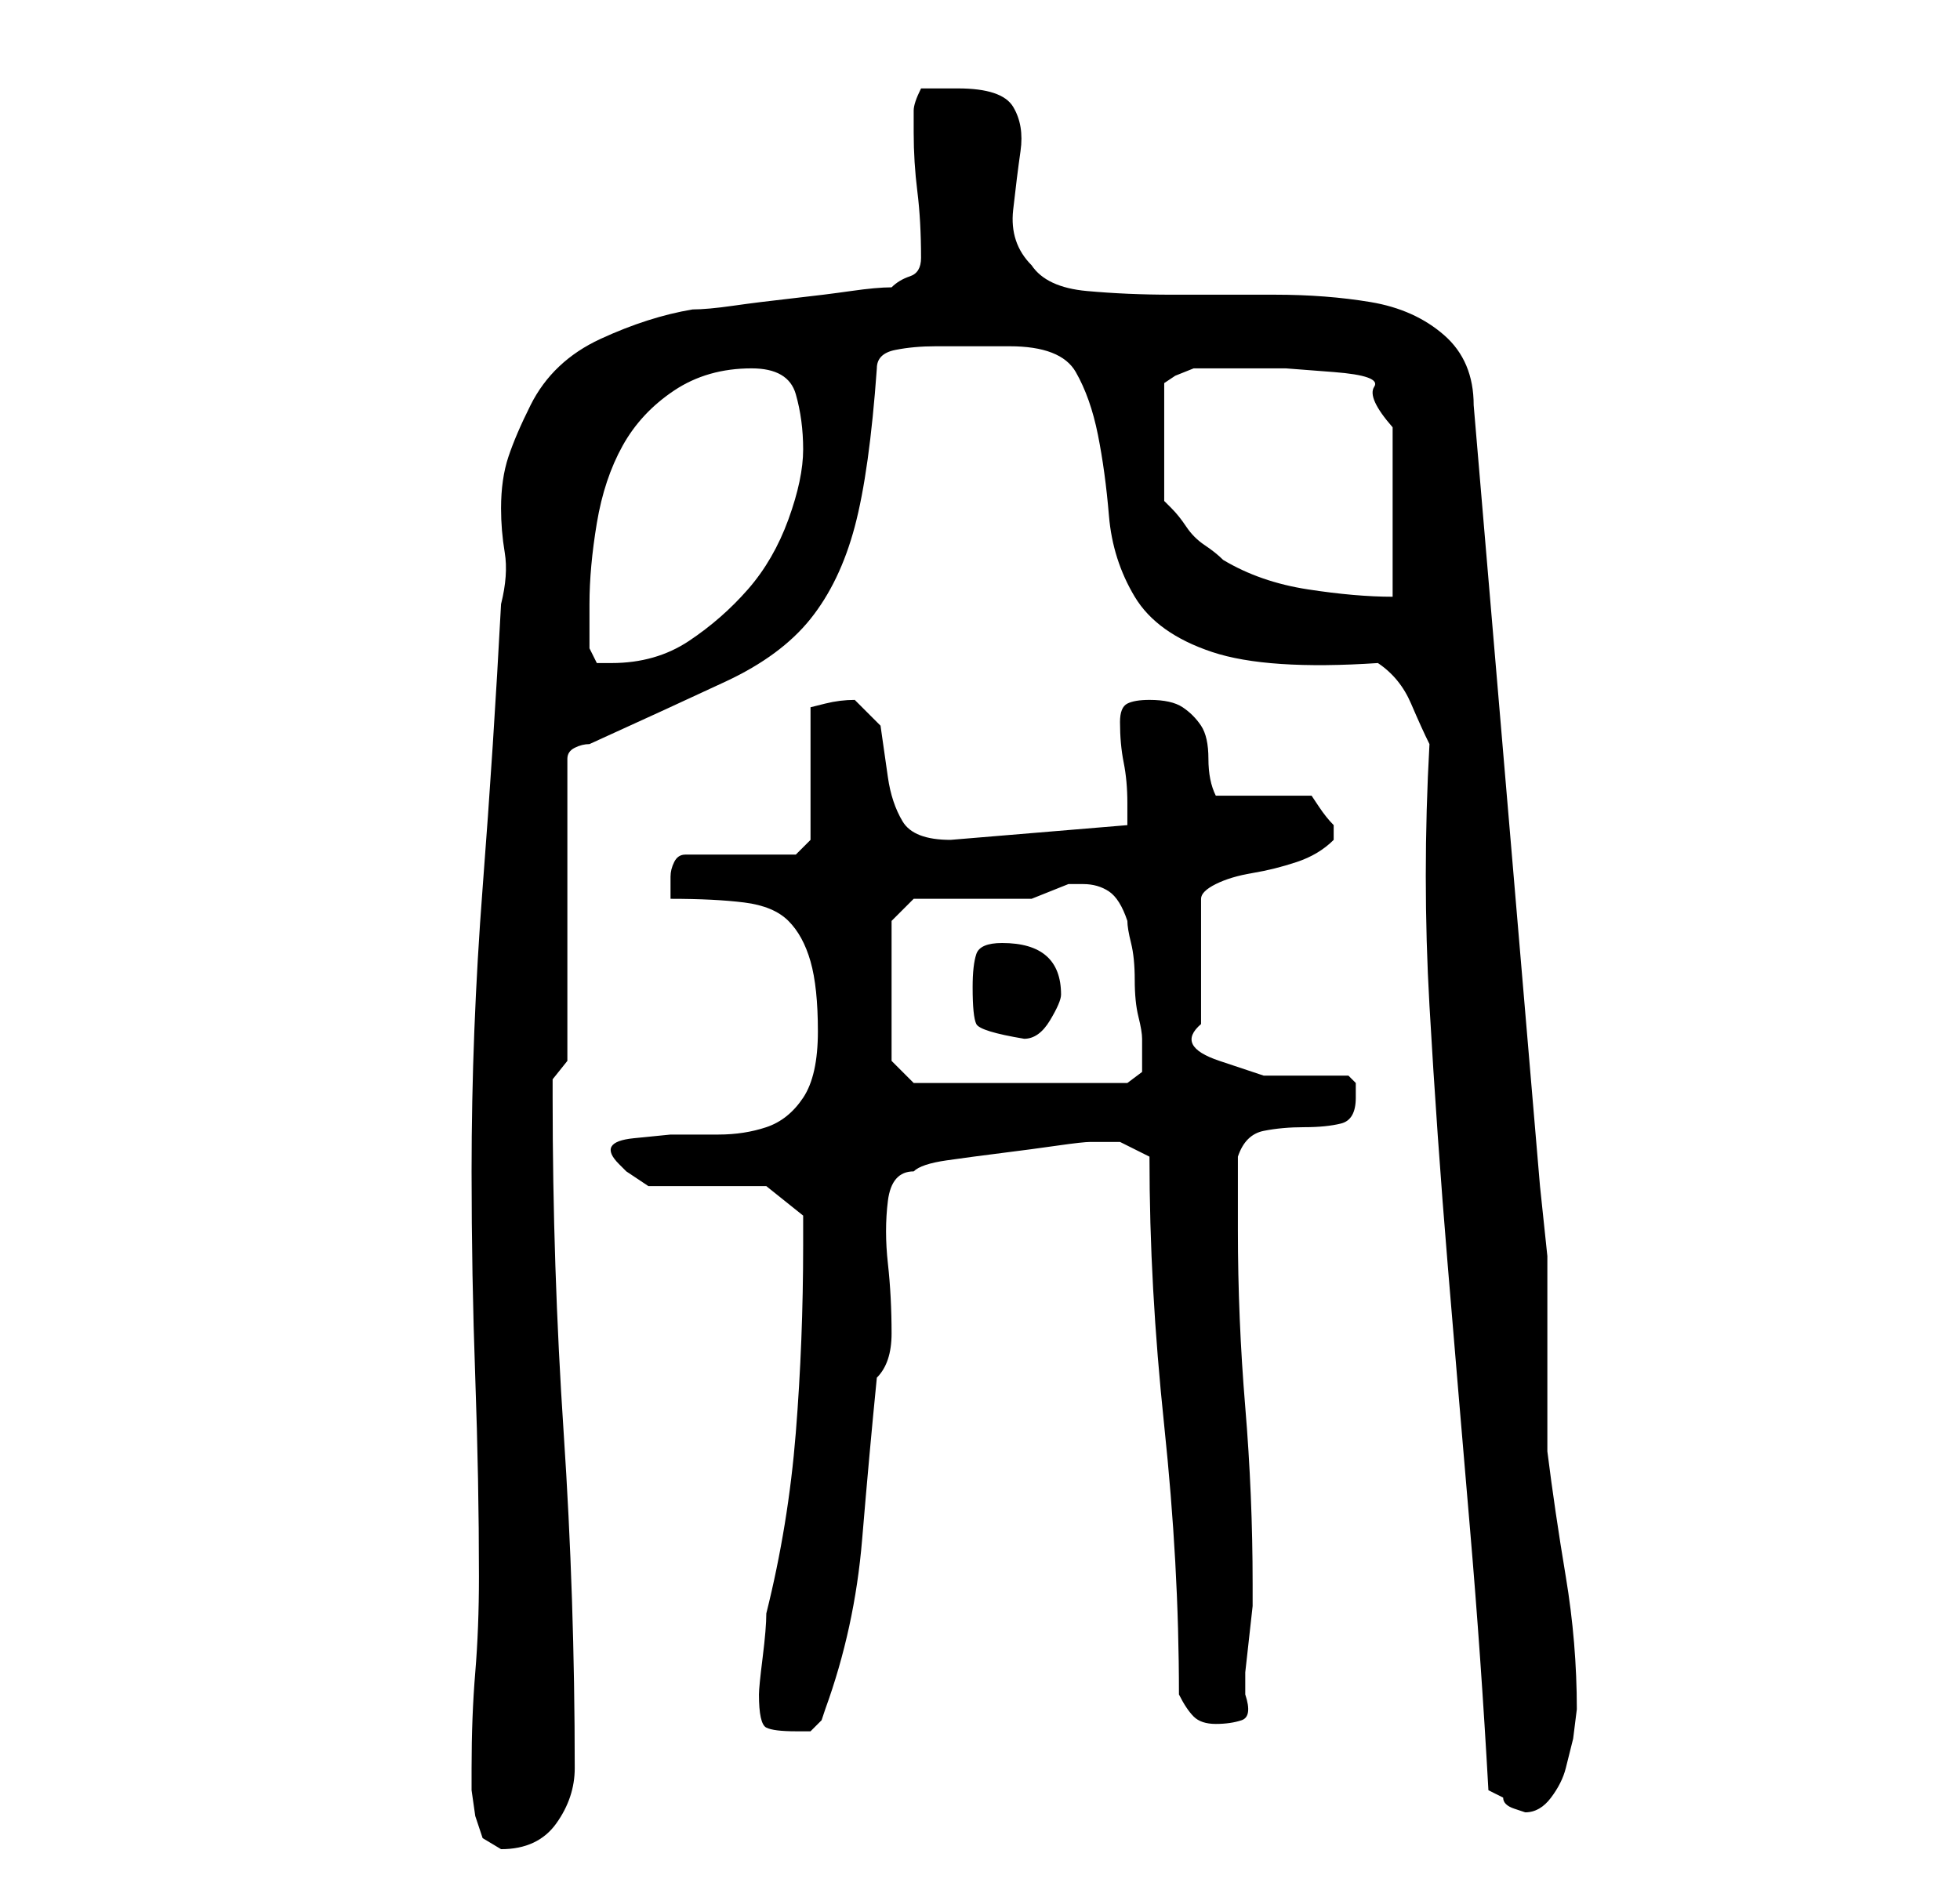 <?xml version="1.0" standalone="no"?>
<!DOCTYPE svg PUBLIC "-//W3C//DTD SVG 1.1//EN" "http://www.w3.org/Graphics/SVG/1.1/DTD/svg11.dtd" >
<svg xmlns="http://www.w3.org/2000/svg" xmlns:xlink="http://www.w3.org/1999/xlink" version="1.1" viewBox="-10 0 266 256">
   <path fill="currentColor"
d="M54 240v3t0.5 3.5l1 3t2.5 1.5q5 0 7.5 -3.5t2.5 -7.5q0 -23 -1.5 -45.5t-1.5 -45.5v-2.5t2 -2.5v-41q0 -1 1 -1.5t2 -0.5q11 -5 18.5 -8.5t11.5 -8.5t6 -12.5t3 -21.5q0 -2 2.5 -2.5t5.5 -0.5h5.5h4.5q7 0 9 3.5t3 8.5t1.5 11t3.5 11t10.5 7.5t22.5 1.5q3 2 4.5 5.5
t2.5 5.5q-1 18 0 35.5t2.5 35.5t3 35.5t2.5 35.5l1 0.5l1 0.5q0 1 1.5 1.5l1.5 0.5q2 0 3.5 -2t2 -4l1 -4t0.5 -4q0 -9 -1.5 -18t-2.5 -17v-8.5v-8.5v-9.5t-1 -9.5l-9 -106q0 -6 -4 -9.5t-10 -4.5t-13 -1h-14q-6 0 -11.5 -0.5t-7.5 -3.5q-3 -3 -2.5 -7.5t1 -8t-1 -6
t-7.5 -2.5h-2.5h-2.5q-1 2 -1 3v3q0 4 0.5 8t0.5 9q0 2 -1.5 2.5t-2.5 1.5q-2 0 -5.5 0.5t-8 1t-8 1t-5.5 0.5q-6 1 -12.5 4t-9.5 9q-2 4 -3 7t-1 7q0 3 0.5 6t-0.5 7q-1 19 -2.5 38.5t-1.5 38.5q0 14 0.5 28t0.5 27q0 7 -0.5 13t-0.5 13zM93 230q0 4 1 4.5t4 0.5h2
l0.5 -0.5l1 -1t0.5 -1.5q4 -11 5 -23t2 -22q2 -2 2 -6q0 -5 -0.5 -9.5t0 -8.5t3.5 -4q1 -1 4.5 -1.5t7.5 -1t7.5 -1t4.5 -0.5h2h2l2 1l2 1q0 9 0.5 18t1.5 18.5t1.5 18.5t0.5 18q1 2 2 3t3 1t3.5 -0.5t0.5 -3.5v-3t0.5 -4.5t0.5 -4.5v-3q0 -12 -1 -24t-1 -24v-10
q1 -3 3.5 -3.5t5.5 -0.5t5 -0.5t2 -3.5v-2t-1 -1h-4.5h-7t-6 -2t-2.5 -5v-17q0 -1 2 -2t5 -1.5t6 -1.5t5 -3v-1v0v-1q-1 -1 -2 -2.5l-1 -1.5h-13q-1 -2 -1 -5t-1 -4.5t-2.5 -2.5t-4.5 -1q-2 0 -3 0.5t-1 2.5q0 3 0.5 5.5t0.5 5.5v3l-24 2q-5 0 -6.5 -2.5t-2 -6l-1 -7
t-3.5 -3.5q-2 0 -4 0.5l-2 0.5v18l-2 2h-15q-1 0 -1.5 1t-0.5 2v2v1q6 0 10 0.5t6 2.5t3 5.5t1 9.5t-2 9t-5 4t-6.5 1h-6.5t-5 0.5t-2 3.5l0.5 0.5l0.5 0.5l1.5 1l1.5 1h16l5 4v4q0 13 -1 25.5t-4 24.5q0 2 -0.5 6t-0.5 5zM111 144v-19l3 -3h3h5h4.5h3.5t2.5 -1t2.5 -1h2
q2 0 3.5 1t2.5 4q0 1 0.5 3t0.5 5t0.5 5t0.5 3v2v2.5t-2 1.5h-29zM122 134q0 4 0.5 5t6.5 2q2 0 3.5 -2.5t1.5 -3.5q0 -7 -8 -7q-3 0 -3.5 1.5t-0.5 4.5zM70 88v-6q0 -5 1 -11t3.5 -10.5t7 -7.5t10.5 -3q5 0 6 3.5t1 7.5t-2 9.5t-5.5 9.5t-8 7t-10.5 3h-2t-1 -2zM158 50h6.5
t6.5 0.5t5.5 2t2.5 5.5v4.5v7v7.5v4q-5 0 -11.5 -1t-11.5 -4q-1 -1 -2.5 -2t-2.5 -2.5t-2 -2.5l-1 -1v-16l1.5 -1t2.5 -1h2h4z" />
</svg>
